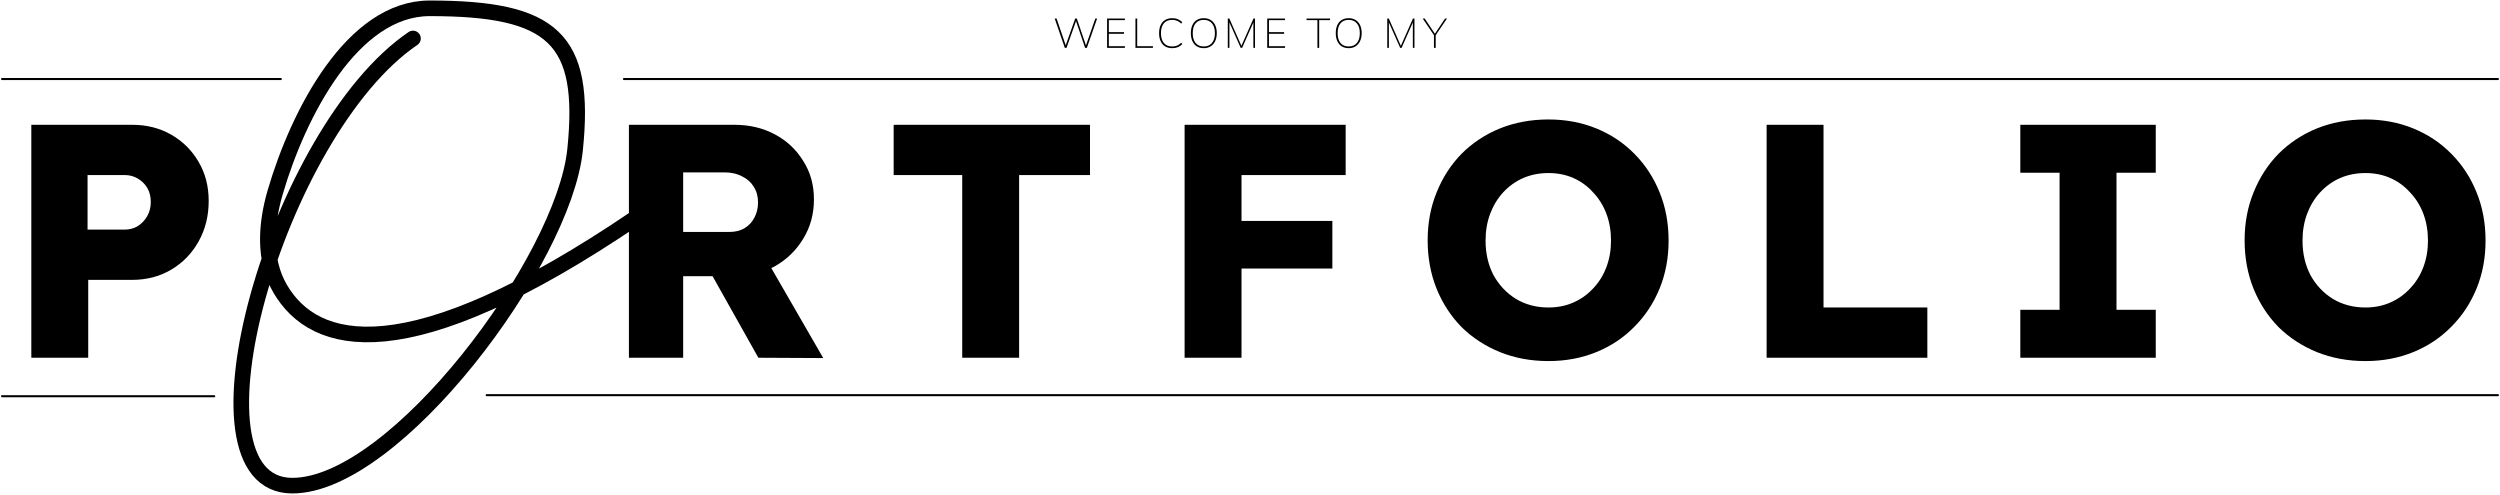 <svg width="1202" height="238" viewBox="0 0 1202 238" fill="none" xmlns="http://www.w3.org/2000/svg">
<path d="M511.956 23L507.096 8.9H507.996L512.696 22.62H512.096L516.956 8.9H517.736L522.396 22.62H521.856L526.636 8.9H527.496L522.576 23H521.696L517.156 9.56H517.556L512.796 23H511.956ZM532.286 23V8.9H540.846V9.68H533.126V15.46H540.406V16.24H533.126V22.22H540.846V23H532.286ZM545.926 23V8.9H546.766V22.22H554.326V23H545.926ZM563.628 23.16C562.268 23.16 561.114 22.873 560.168 22.3C559.234 21.713 558.521 20.88 558.028 19.8C557.534 18.72 557.288 17.433 557.288 15.94C557.288 14.447 557.534 13.167 558.028 12.1C558.521 11.02 559.234 10.193 560.168 9.62C561.114 9.033 562.268 8.74 563.628 8.74C564.654 8.74 565.554 8.907 566.328 9.24C567.114 9.56 567.808 10.033 568.408 10.66L567.968 11.36C567.314 10.733 566.648 10.28 565.968 10C565.301 9.707 564.514 9.56 563.608 9.56C561.834 9.56 560.488 10.12 559.568 11.24C558.648 12.347 558.188 13.913 558.188 15.94C558.188 17.967 558.648 19.54 559.568 20.66C560.488 21.78 561.834 22.34 563.608 22.34C564.514 22.34 565.301 22.2 565.968 21.92C566.648 21.627 567.314 21.167 567.968 20.54L568.408 21.24C567.808 21.867 567.114 22.347 566.328 22.68C565.541 23 564.641 23.16 563.628 23.16ZM572.569 15.94C572.569 14.447 572.809 13.167 573.289 12.1C573.782 11.02 574.489 10.193 575.409 9.62C576.342 9.033 577.469 8.74 578.789 8.74C580.069 8.74 581.176 9.033 582.109 9.62C583.042 10.193 583.762 11.02 584.269 12.1C584.776 13.167 585.029 14.44 585.029 15.92C585.029 17.413 584.769 18.7 584.249 19.78C583.742 20.86 583.022 21.693 582.089 22.28C581.156 22.867 580.056 23.16 578.789 23.16C577.482 23.16 576.362 22.867 575.429 22.28C574.509 21.693 573.802 20.86 573.309 19.78C572.816 18.7 572.569 17.42 572.569 15.94ZM573.469 15.94C573.469 17.953 573.922 19.527 574.829 20.66C575.736 21.78 577.056 22.34 578.789 22.34C580.456 22.34 581.762 21.78 582.709 20.66C583.656 19.54 584.129 17.967 584.129 15.94C584.129 13.913 583.656 12.347 582.709 11.24C581.776 10.12 580.469 9.56 578.789 9.56C577.056 9.56 575.736 10.12 574.829 11.24C573.922 12.347 573.469 13.913 573.469 15.94ZM590.325 23V8.9H591.065L597.145 22.66H596.585L602.685 8.9H603.405V23H602.625V9.72H603.105L597.225 23H596.525L590.625 9.7H591.105V23H590.325ZM609.278 23V8.9H617.838V9.68H610.118V15.46H617.398V16.24H610.118V22.22H617.838V23H609.278ZM633.419 23V9.68H628.179V8.9H639.499V9.68H634.259V23H633.419ZM642.237 15.94C642.237 14.447 642.477 13.167 642.957 12.1C643.45 11.02 644.157 10.193 645.077 9.62C646.01 9.033 647.137 8.74 648.457 8.74C649.737 8.74 650.844 9.033 651.777 9.62C652.71 10.193 653.43 11.02 653.937 12.1C654.444 13.167 654.697 14.44 654.697 15.92C654.697 17.413 654.437 18.7 653.917 19.78C653.41 20.86 652.69 21.693 651.757 22.28C650.824 22.867 649.724 23.16 648.457 23.16C647.15 23.16 646.03 22.867 645.097 22.28C644.177 21.693 643.47 20.86 642.977 19.78C642.484 18.7 642.237 17.42 642.237 15.94ZM643.137 15.94C643.137 17.953 643.59 19.527 644.497 20.66C645.404 21.78 646.724 22.34 648.457 22.34C650.124 22.34 651.43 21.78 652.377 20.66C653.324 19.54 653.797 17.967 653.797 15.94C653.797 13.913 653.324 12.347 652.377 11.24C651.444 10.12 650.137 9.56 648.457 9.56C646.724 9.56 645.404 10.12 644.497 11.24C643.59 12.347 643.137 13.913 643.137 15.94ZM666.993 23V8.9H667.733L673.813 22.66H673.253L679.353 8.9H680.073V23H679.293V9.72H679.773L673.893 23H673.193L667.293 9.7H667.773V23H666.993ZM689.446 23V16.48L689.666 17.24L684.026 8.9H685.006L690.046 16.46H689.746L694.786 8.9H695.726L690.086 17.24L690.286 16.48V23H689.446Z" fill="black"/>
<path d="M1 38H135" stroke="black" stroke-linecap="round"/>
<path d="M300 38L1201 38" stroke="black" stroke-linecap="round"/>
<path d="M234 190H1201" stroke="black" stroke-linecap="round"/>
<path d="M1 190.5H103" stroke="black" stroke-linecap="round"/>
<path d="M15.057 172V60H63.538C70.578 60 76.871 61.6 82.418 64.8C87.964 68 92.338 72.373 95.537 77.92C98.737 83.36 100.338 89.6 100.338 96.64C100.338 103.787 98.737 110.24 95.537 116C92.338 121.76 87.964 126.293 82.418 129.6C76.871 132.907 70.578 134.56 63.538 134.56H42.417V172H15.057ZM42.097 110.4H59.858C62.204 110.4 64.284 109.867 66.097 108.8C68.017 107.627 69.564 106.027 70.737 104C71.911 101.973 72.498 99.68 72.498 97.12C72.498 94.453 71.911 92.16 70.737 90.24C69.564 88.32 68.017 86.827 66.097 85.76C64.284 84.693 62.204 84.16 59.858 84.16H42.097V110.4ZM302.383 172V60H353.103C360.356 60 366.863 61.547 372.623 64.64C378.383 67.733 382.916 72 386.223 77.44C389.636 82.773 391.343 88.907 391.343 95.84C391.343 102.88 389.636 109.173 386.223 114.72C382.916 120.267 378.383 124.693 372.623 128C366.863 131.2 360.356 132.8 353.103 132.8H328.463V172H302.383ZM364.623 172L336.143 121.28L364.143 117.28L395.823 172.16L364.623 172ZM328.463 111.52H350.703C353.476 111.52 355.876 110.933 357.903 109.76C360.036 108.48 361.636 106.773 362.703 104.64C363.876 102.507 364.463 100.053 364.463 97.28C364.463 94.4 363.769 91.893 362.383 89.76C361.103 87.627 359.236 85.973 356.783 84.8C354.436 83.52 351.609 82.88 348.303 82.88H328.463V111.52ZM462.634 172V84.16H429.674V60H524.074V84.16H489.994V172H462.634ZM569.558 172V60H596.918V172H569.558ZM582.358 129.12V106.24H640.598V129.12H582.358ZM582.358 84.16V60H646.998V84.16H582.358ZM744.498 173.6C736.071 173.6 728.284 172.16 721.138 169.28C714.098 166.4 707.964 162.4 702.738 157.28C697.618 152.053 693.618 145.92 690.738 138.88C687.858 131.733 686.418 123.947 686.418 115.52C686.418 107.2 687.858 99.52 690.738 92.48C693.618 85.333 697.618 79.147 702.738 73.92C707.964 68.693 714.098 64.64 721.138 61.76C728.284 58.88 736.071 57.44 744.498 57.44C752.818 57.44 760.498 58.88 767.538 61.76C774.578 64.64 780.658 68.693 785.778 73.92C791.004 79.147 795.058 85.333 797.938 92.48C800.818 99.52 802.258 107.253 802.258 115.68C802.258 124 800.818 131.68 797.938 138.72C795.058 145.76 791.004 151.893 785.778 157.12C780.658 162.347 774.578 166.4 767.538 169.28C760.498 172.16 752.818 173.6 744.498 173.6ZM744.498 147.84C748.871 147.84 752.871 147.04 756.498 145.44C760.124 143.84 763.271 141.6 765.938 138.72C768.711 135.84 770.844 132.427 772.338 128.48C773.831 124.533 774.578 120.267 774.578 115.68C774.578 110.987 773.831 106.667 772.338 102.72C770.844 98.773 768.711 95.36 765.938 92.48C763.271 89.493 760.124 87.2 756.498 85.6C752.871 84 748.871 83.2 744.498 83.2C740.124 83.2 736.071 84 732.338 85.6C728.711 87.2 725.511 89.493 722.738 92.48C720.071 95.36 717.991 98.773 716.498 102.72C715.004 106.667 714.258 110.987 714.258 115.68C714.258 121.867 715.538 127.413 718.098 132.32C720.764 137.12 724.338 140.907 728.818 143.68C733.404 146.453 738.631 147.84 744.498 147.84ZM849.389 172V60H876.749V147.84H926.669V172H849.389ZM971.365 172V148.96H990.245V83.04H971.365V60H1036.49V83.04H1017.61V148.96H1036.49V172H971.365ZM1137.29 173.6C1128.86 173.6 1121.08 172.16 1113.93 169.28C1106.89 166.4 1100.76 162.4 1095.53 157.28C1090.41 152.053 1086.41 145.92 1083.53 138.88C1080.65 131.733 1079.21 123.947 1079.21 115.52C1079.21 107.2 1080.65 99.52 1083.53 92.48C1086.41 85.333 1090.41 79.147 1095.53 73.92C1100.76 68.693 1106.89 64.64 1113.93 61.76C1121.08 58.88 1128.86 57.44 1137.29 57.44C1145.61 57.44 1153.29 58.88 1160.33 61.76C1167.37 64.64 1173.45 68.693 1178.57 73.92C1183.8 79.147 1187.85 85.333 1190.73 92.48C1193.61 99.52 1195.05 107.253 1195.05 115.68C1195.05 124 1193.61 131.68 1190.73 138.72C1187.85 145.76 1183.8 151.893 1178.57 157.12C1173.45 162.347 1167.37 166.4 1160.33 169.28C1153.29 172.16 1145.61 173.6 1137.29 173.6ZM1137.29 147.84C1141.66 147.84 1145.66 147.04 1149.29 145.44C1152.92 143.84 1156.06 141.6 1158.73 138.72C1161.5 135.84 1163.64 132.427 1165.13 128.48C1166.62 124.533 1167.37 120.267 1167.37 115.68C1167.37 110.987 1166.62 106.667 1165.13 102.72C1163.64 98.773 1161.5 95.36 1158.73 92.48C1156.06 89.493 1152.92 87.2 1149.29 85.6C1145.66 84 1141.66 83.2 1137.29 83.2C1132.92 83.2 1128.86 84 1125.13 85.6C1121.5 87.2 1118.3 89.493 1115.53 92.48C1112.86 95.36 1110.78 98.773 1109.29 102.72C1107.8 106.667 1107.05 110.987 1107.05 115.68C1107.05 121.867 1108.33 127.413 1110.89 132.32C1113.56 137.12 1117.13 140.907 1121.61 143.68C1126.2 146.453 1131.42 147.84 1137.29 147.84Z" fill="black"/>
<path d="M198.561 18.5C133.061 63 84.561 233.5 140.561 233.5C190.061 233.5 271 125.5 276.5 72C282 18.5 266.061 4 206.561 4C169.543 4 143.446 54.307 132.31 92.45C127.822 107.823 126.628 124.928 134.677 138.774C151.022 166.891 195.301 179.727 306.061 104.5" stroke="black" stroke-width="7.5" stroke-linecap="round"/>
</svg>
